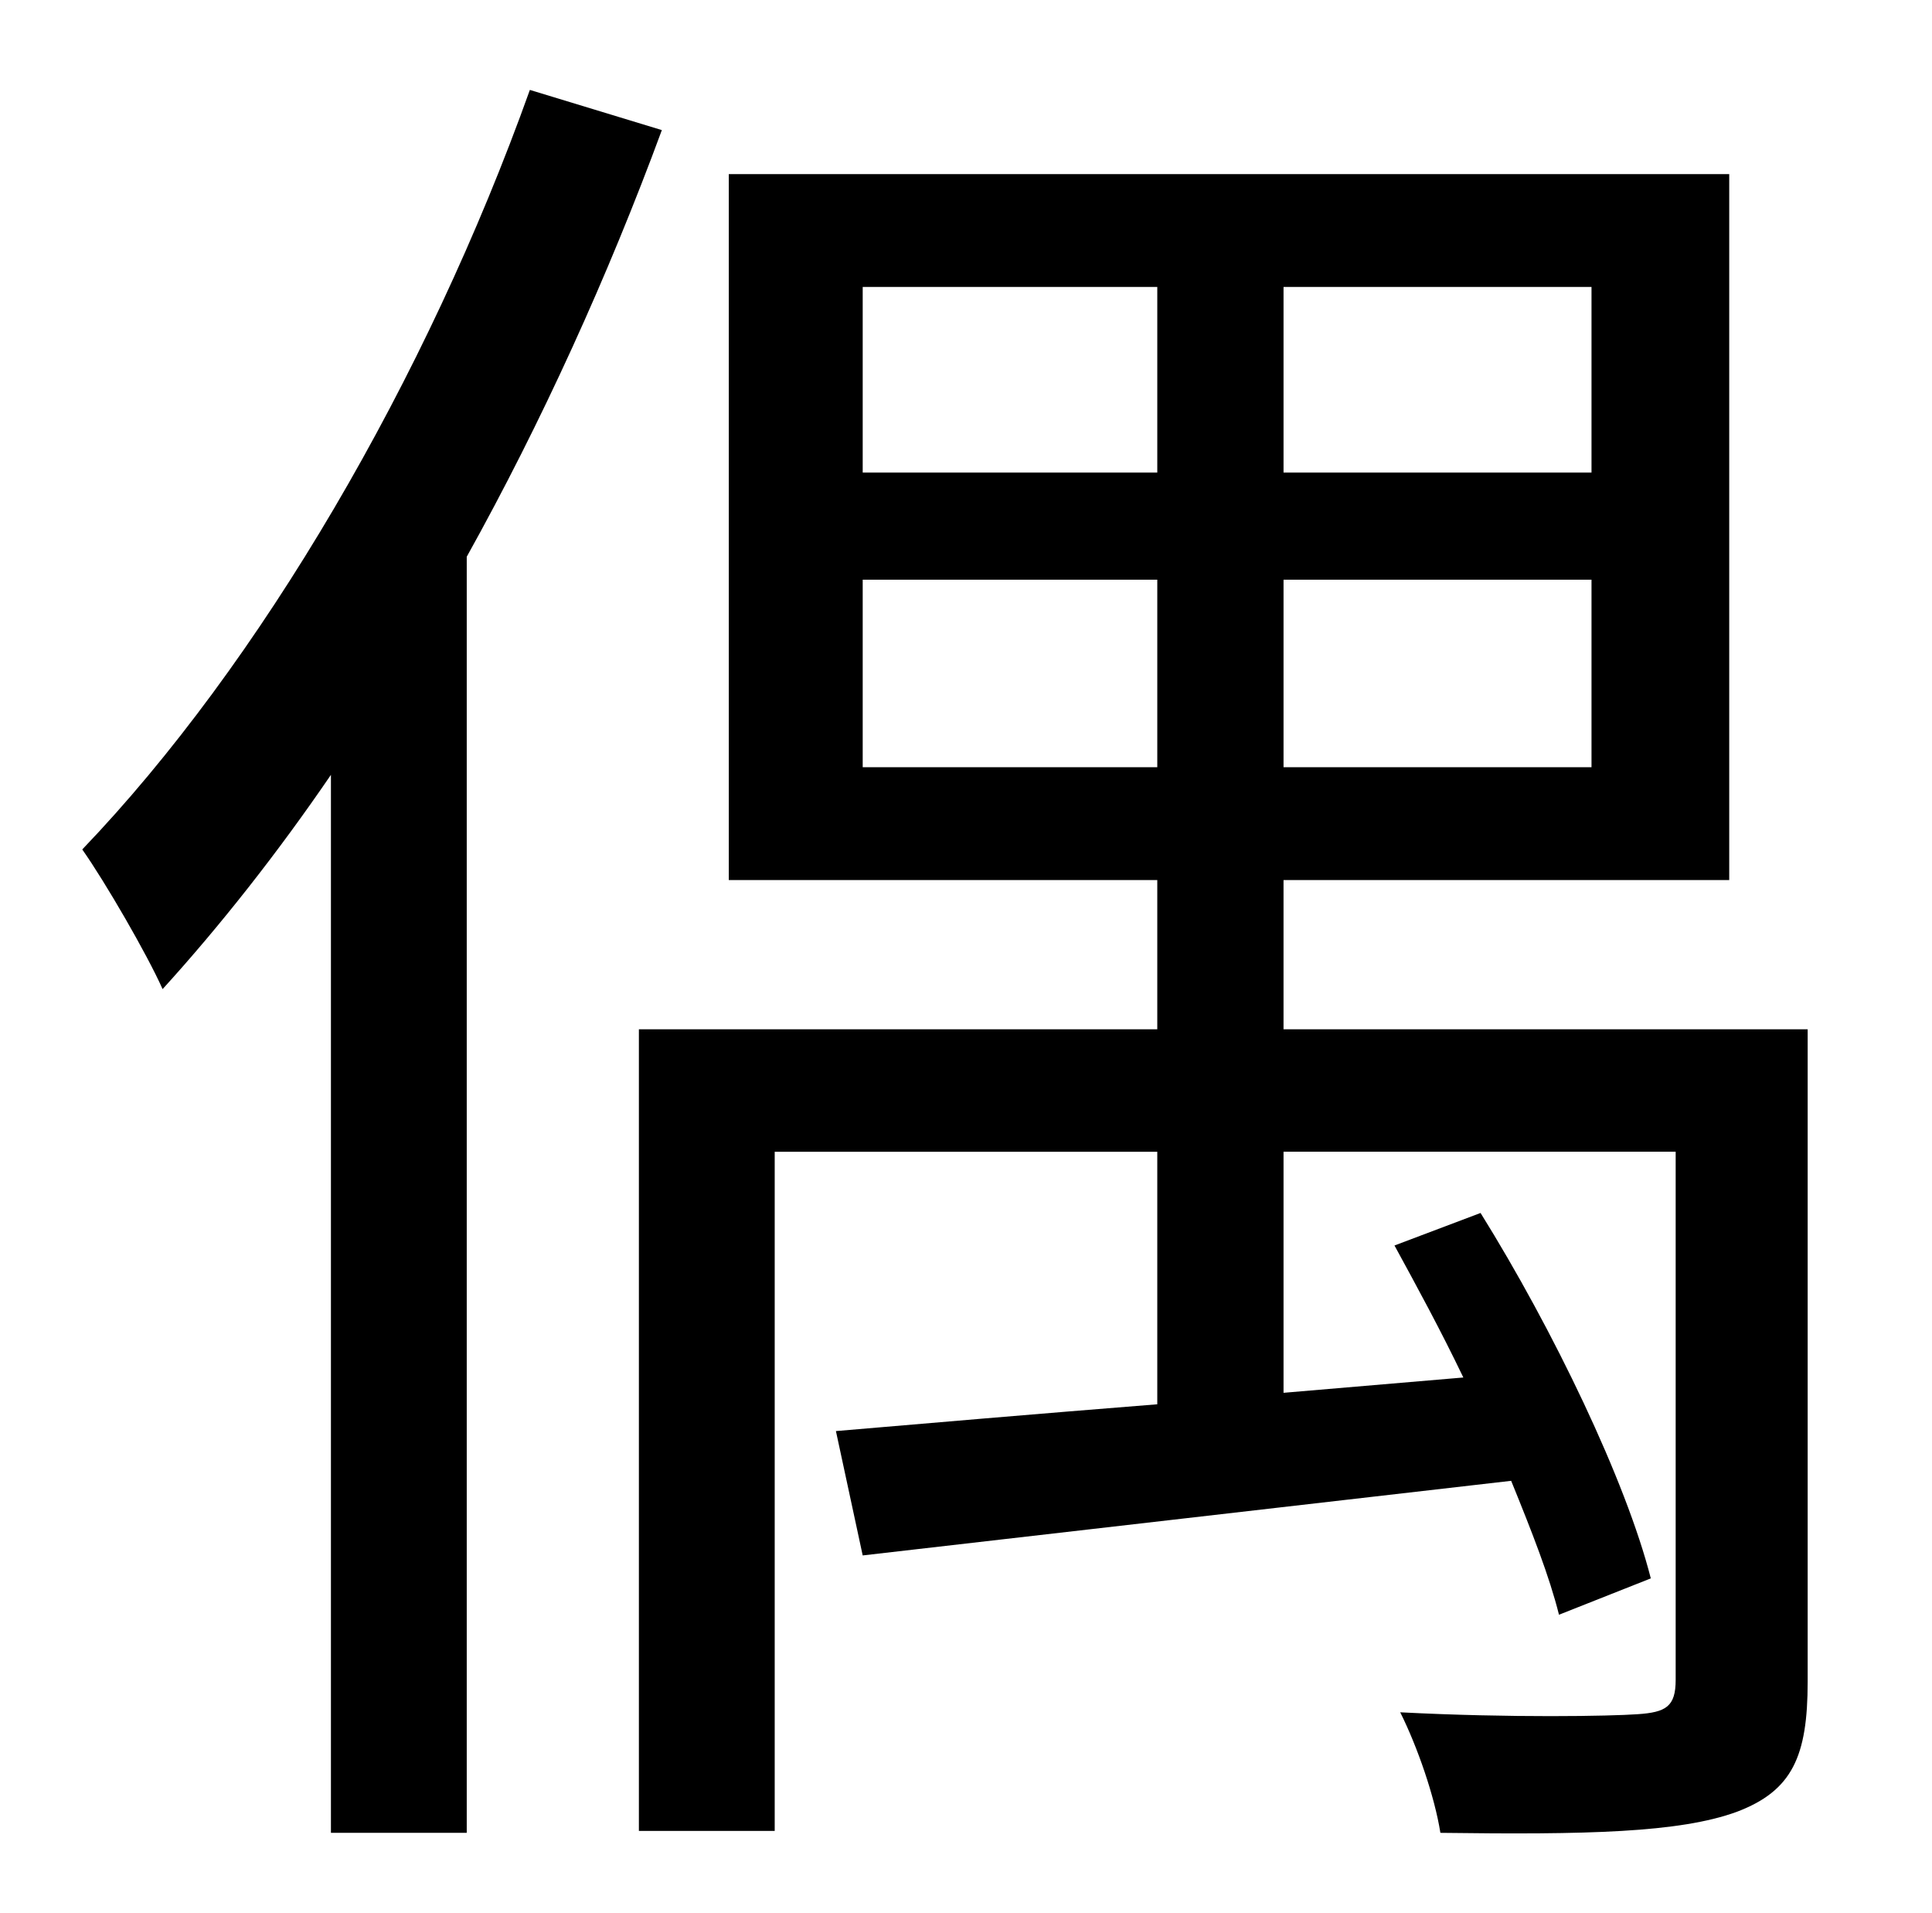 <?xml version="1.0" standalone="no"?>
<!DOCTYPE svg PUBLIC "-//W3C//DTD SVG 1.1//EN" "http://www.w3.org/Graphics/SVG/1.1/DTD/svg11.dtd" >
<svg xmlns="http://www.w3.org/2000/svg" xmlns:xlink="http://www.w3.org/1999/xlink" version="1.1" viewBox="-10 0 1010 1000">
   <path fill="currentColor"
d="M267 47l69 21c-28 76 -63 153 -102 223v667h-71v-553c-28 41 -58 79 -88 112c-8 -18 -30 -56 -42 -73c93 -97 180 -246 234 -397zM441 401h154v-98h-154v98zM441 150v97h154v-97h-154zM822 247v-97h-161v97h161zM822 401v-98h-161v98h161zM935 538v341c0 39 -8 57 -37 68
c-30 11 -79 12 -155 11c-3 -19 -12 -45 -21 -63c58 3 110 2 124 1c15 -1 20 -4 20 -18v-276h-205v126l94 -8c-12 -25 -24 -47 -36 -69l45 -17c38 61 76 140 89 191l-48 19c-5 -20 -14 -43 -25 -70c-121 14 -244 28 -339 39l-14 -65c47 -4 105 -9 168 -14v-132h-200v355h-71
v-419h271v-78h-224v-369h523v369h-233v78h274z" />
</svg>
